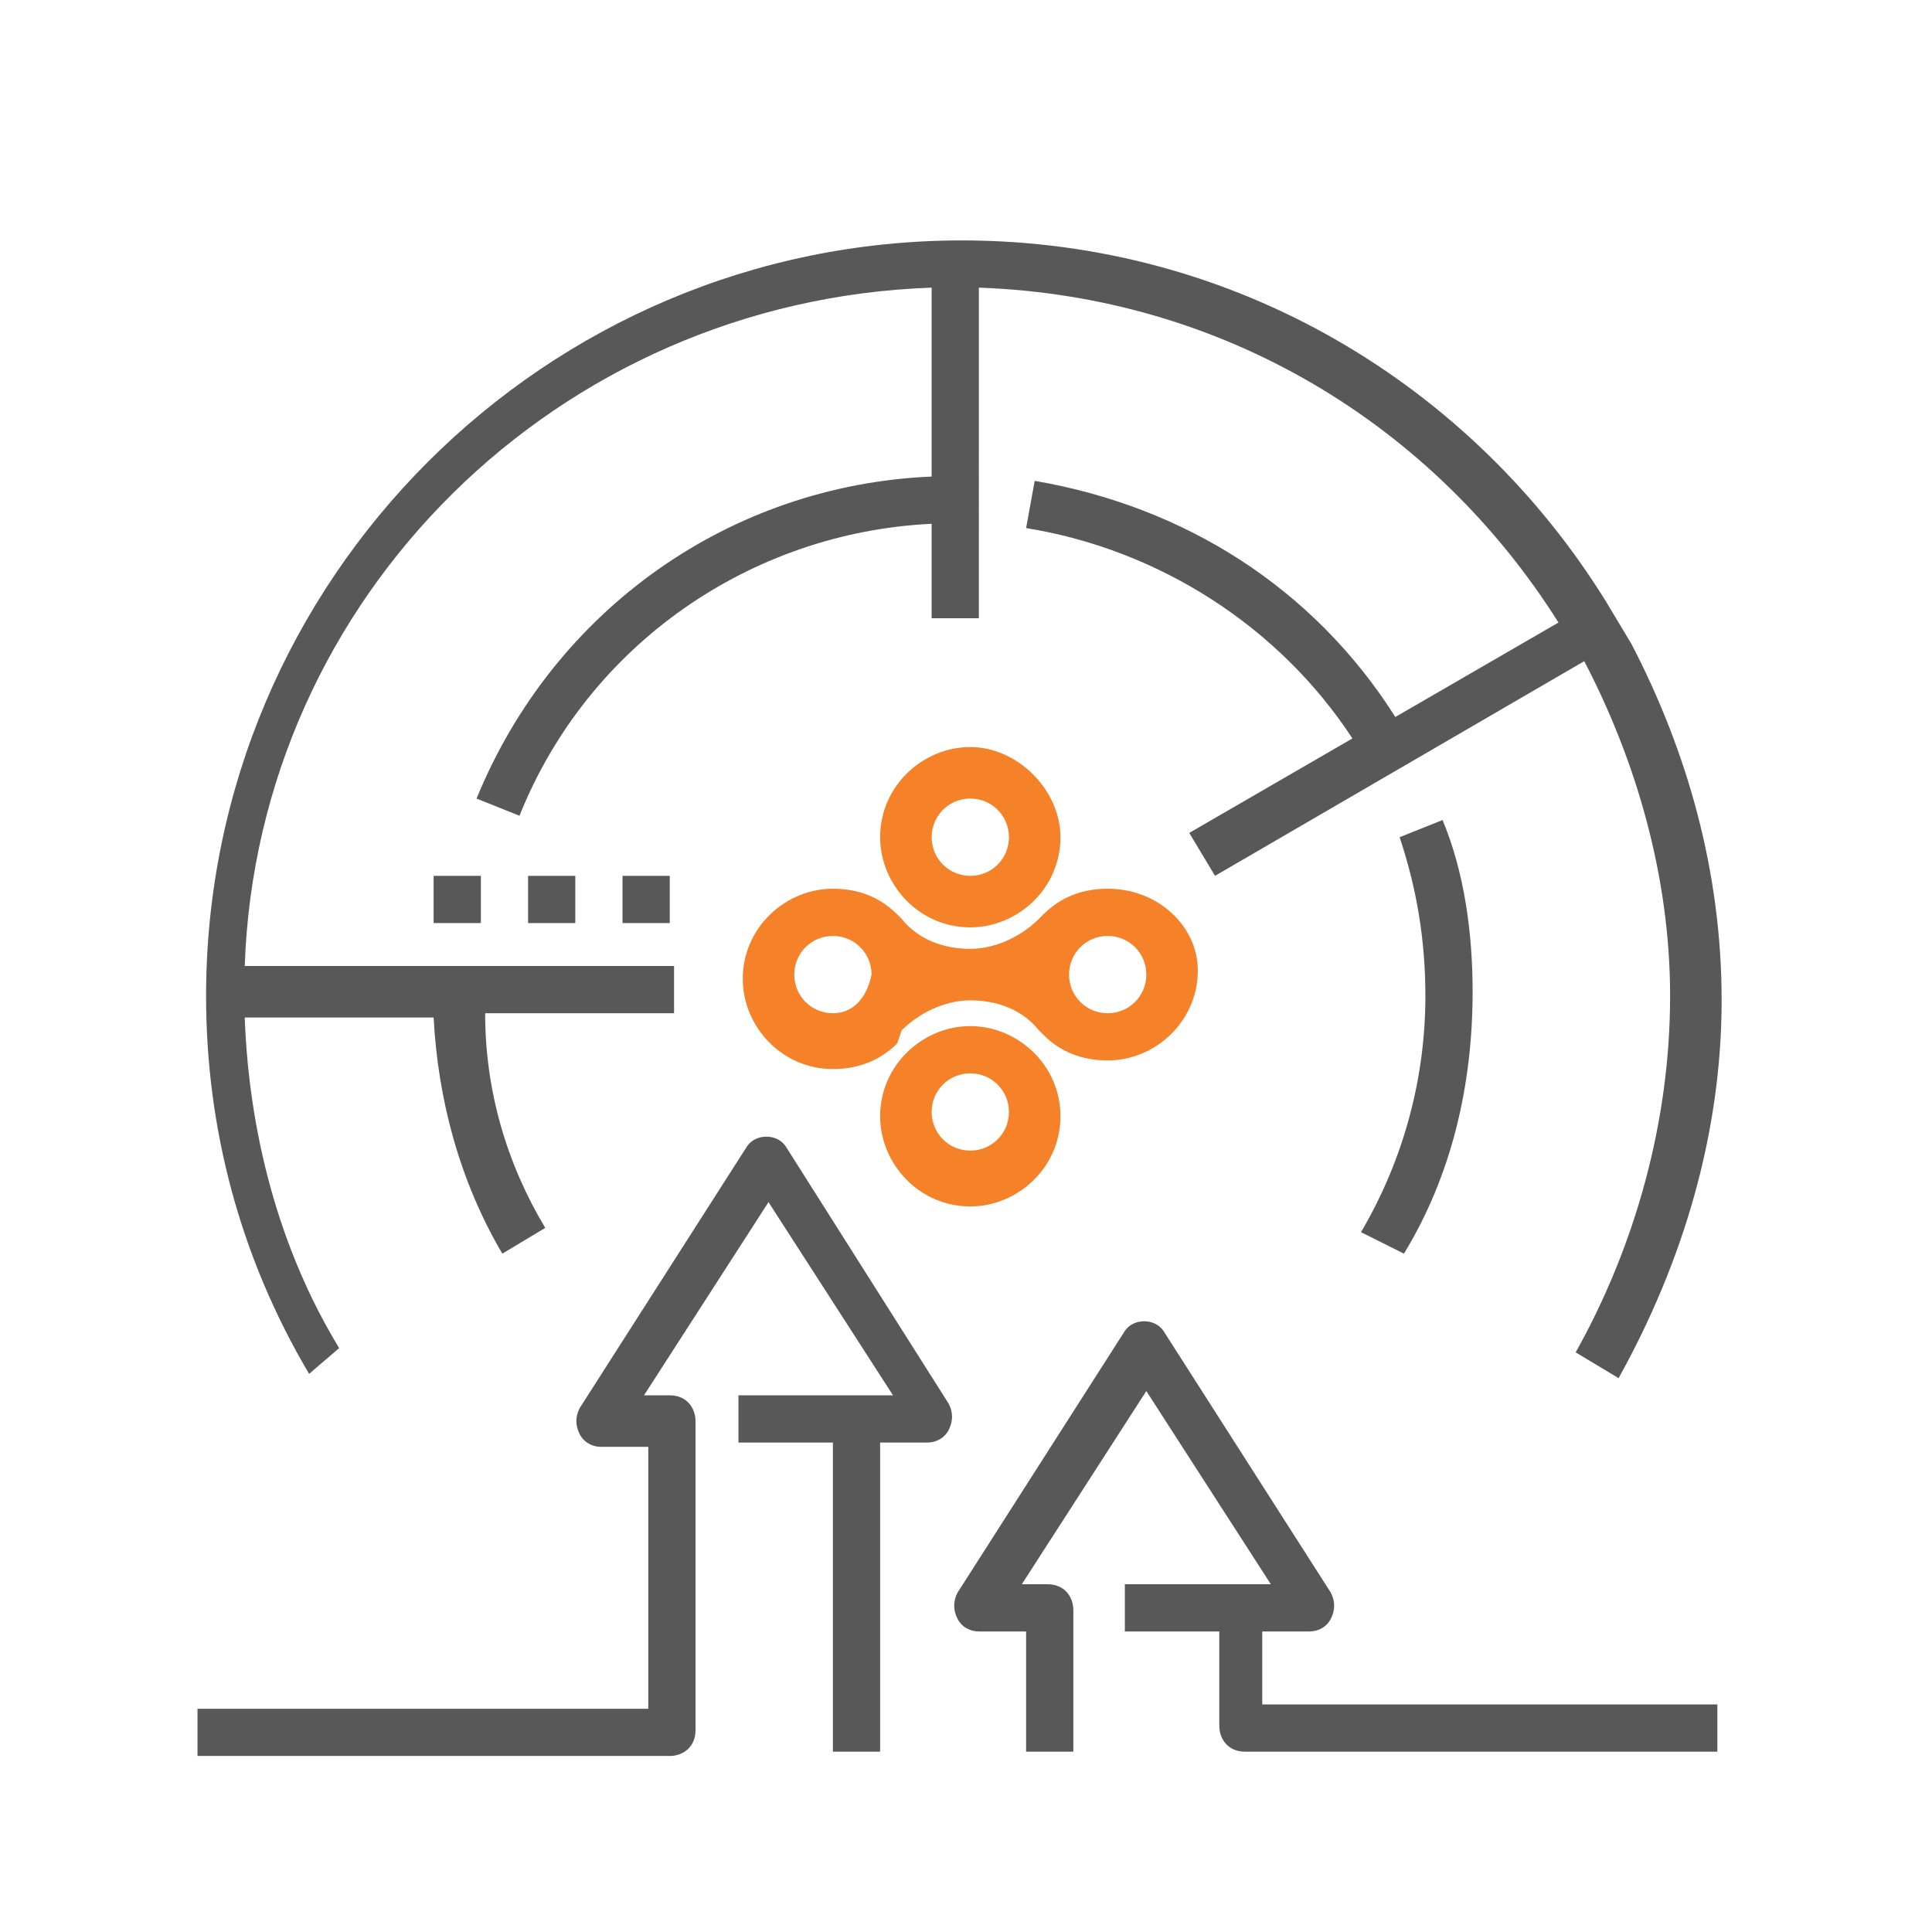 <?xml version="1.0" encoding="utf-8"?>
<!-- Generator: Adobe Illustrator 22.1.0, SVG Export Plug-In . SVG Version: 6.00 Build 0)  -->
<svg version="1.1" id="Layer_1" xmlns="http://www.w3.org/2000/svg" xmlns:xlink="http://www.w3.org/1999/xlink" x="0px" y="0px"
	 viewBox="0 0 45 45" style="enable-background:new 0 0 45 45;" xml:space="preserve">
<style type="text/css">
	.st0{fill:none;stroke:#585858;stroke-width:1.4;stroke-linecap:round;stroke-linejoin:round;stroke-miterlimit:10;}
	.st1{fill:#FFFFFF;}
	.st2{fill:#585858;}
	.st3{fill:#F58228;}
	.st4{fill:#59595B;}
	.st5{fill:#F58228;stroke:#F58228;stroke-width:0.5;stroke-miterlimit:10;}
	.st6{fill:#585858;stroke:#585858;stroke-width:0.5;stroke-miterlimit:10;}
	.st7{fill:#F58228;stroke:#F58228;stroke-width:0.227;stroke-miterlimit:10;}
	.st8{fill:#585858;stroke:#FFFFFF;stroke-width:0.326;stroke-miterlimit:10;}
	.st9{fill:#F58228;stroke:#FFFFFF;stroke-width:0.326;stroke-miterlimit:10;}
	.st10{fill:#585858;stroke:#FFFFFF;stroke-width:0.5;stroke-miterlimit:10;}
	.st11{fill:none;stroke:#F58228;stroke-linecap:round;stroke-linejoin:round;stroke-miterlimit:22.926;}
	.st12{fill:none;stroke:#585858;stroke-linecap:round;stroke-linejoin:round;stroke-miterlimit:22.926;}
	.st13{fill:#585858;stroke:#FFFFFF;stroke-width:0.345;stroke-miterlimit:10;}
	.st14{fill:#F58228;stroke:#FFFFFF;stroke-width:0.345;stroke-miterlimit:10;}
	.st15{fill:#595A5C;}
	.st16{fill:none;stroke:#F58228;stroke-miterlimit:10;}
	.st17{fill:none;stroke:#FFFFFF;stroke-width:1.144;stroke-miterlimit:10;}
	.st18{fill:none;stroke:#FFFFFF;stroke-width:1.222;stroke-miterlimit:10;}
	.st19{fill:none;stroke:#FFFFFF;stroke-width:1.222;stroke-miterlimit:10;stroke-dasharray:1.354,1.354;}
	.st20{fill:none;stroke:#585858;stroke-width:1.144;stroke-miterlimit:10;}
	.st21{fill:none;stroke:#F58228;stroke-width:1.144;stroke-miterlimit:10;}
	.st22{fill:none;stroke:#585858;stroke-width:1.222;stroke-miterlimit:10;}
	.st23{fill:none;stroke:#F58228;stroke-width:1.222;stroke-miterlimit:10;}
	.st24{fill:none;stroke:#585858;stroke-width:1.222;stroke-miterlimit:10;stroke-dasharray:1.354,1.354;}
</style>
<g>
	<g id="Logo_Bug_2_">
		<g>
			<path class="st3" d="M22.6,17.4c-1.1,0-2.1,0.9-2.1,2.1c0,1.1,0.9,2.1,2.1,2.1c1.1,0,2.1-0.9,2.1-2.1
				C24.7,18.4,23.7,17.4,22.6,17.4z M22.6,20.4c-0.5,0-0.9-0.4-0.9-0.9c0-0.5,0.4-0.9,0.9-0.9c0.5,0,0.9,0.4,0.9,0.9
				C23.5,20,23.1,20.4,22.6,20.4z"/>
			<path class="st3" d="M22.6,23.9c-1.1,0-2.1,0.9-2.1,2.1c0,1.1,0.9,2.1,2.1,2.1c1.1,0,2.1-0.9,2.1-2.1
				C24.7,24.8,23.7,23.9,22.6,23.9z M22.6,26.8c-0.5,0-0.9-0.4-0.9-0.9c0-0.5,0.4-0.9,0.9-0.9c0.5,0,0.9,0.4,0.9,0.9
				C23.5,26.4,23.1,26.8,22.6,26.8z"/>
			<path class="st3" d="M25.8,20.7c-0.6,0-1.1,0.2-1.5,0.6l-0.1,0.1c-0.4,0.4-1,0.7-1.6,0.7c-0.6,0-1.2-0.2-1.6-0.7l-0.1-0.1
				c-0.4-0.4-0.9-0.6-1.5-0.6c-1.1,0-2.1,0.9-2.1,2.1c0,1.1,0.9,2.1,2.1,2.1c0.6,0,1.1-0.2,1.5-0.6L21,24c0.4-0.4,1-0.7,1.6-0.7
				c0.6,0,1.2,0.2,1.6,0.7l0.1,0.1c0.4,0.4,0.9,0.6,1.5,0.6c1.1,0,2.1-0.9,2.1-2.1C27.9,21.6,27,20.7,25.8,20.7z M19.4,23.6
				c-0.5,0-0.9-0.4-0.9-0.9c0-0.5,0.4-0.9,0.9-0.9c0.5,0,0.9,0.4,0.9,0.9C20.2,23.2,19.9,23.6,19.4,23.6z M25.8,23.6
				c-0.5,0-0.9-0.4-0.9-0.9c0-0.5,0.4-0.9,0.9-0.9c0.5,0,0.9,0.4,0.9,0.9C26.7,23.2,26.3,23.6,25.8,23.6z"/>
		</g>
	</g>
	<g>
		<path class="st2" d="M7.9,31.4c-1.4-2.3-2.1-5-2.2-7.7h4.4c0.1,1.9,0.6,3.8,1.6,5.5l1-0.6c-0.9-1.5-1.4-3.2-1.4-5h4.4v-1.1H5.7
			C6,13.9,13,7,21.7,6.7v4.4c-4.7,0.2-8.8,3.1-10.6,7.5l1,0.4c1.6-4,5.4-6.6,9.6-6.8v2.2h1.1V6.7c5.7,0.2,10.6,3.2,13.5,7.8
			l-3.8,2.2c-1.9-3-4.9-4.9-8.4-5.5l-0.2,1.1c3.1,0.5,5.9,2.3,7.6,4.9l-3.8,2.2l0.6,1l8.6-5c1.2,2.3,2,5,2,7.8
			c0,2.9-0.8,5.8-2.2,8.3l1,0.6c1.5-2.7,2.4-5.7,2.4-8.8c0-3-0.8-5.8-2.1-8.3l0,0l-0.6-1l0,0c-3.1-5-8.6-8.4-15-8.4
			c-9.7,0-17.6,7.9-17.6,17.6c0,3.1,0.8,6.1,2.4,8.8L7.9,31.4z"/>
		<path class="st2" d="M32.7,29.2c1.1-1.8,1.6-3.9,1.6-6.1c0-1.4-0.2-2.8-0.7-4l-1,0.4c0.4,1.2,0.6,2.4,0.6,3.7
			c0,1.9-0.5,3.8-1.5,5.5L32.7,29.2z"/>
		<rect x="10.1" y="20.4" class="st2" width="1.1" height="1.1"/>
		<rect x="12.3" y="20.4" class="st2" width="1.1" height="1.1"/>
		<rect x="14.5" y="20.4" class="st2" width="1.1" height="1.1"/>
		<path class="st2" d="M29.4,38h1.1c0.2,0,0.4-0.1,0.5-0.3c0.1-0.2,0.1-0.4,0-0.6l-3.9-6.1c-0.2-0.3-0.7-0.3-0.9,0l-3.9,6.1
			c-0.1,0.2-0.1,0.4,0,0.6c0.1,0.2,0.3,0.3,0.5,0.3h1.1v2.8H25v-3.3c0-0.3-0.2-0.6-0.6-0.6h-0.6l2.9-4.5l2.9,4.5h-0.6h-2.8V38h2.2
			v2.2c0,0.3,0.2,0.6,0.6,0.6h11v-1.1H29.4V38z"/>
		<path class="st2" d="M18.3,26.7c-0.2-0.3-0.7-0.3-0.9,0l-3.9,6.1c-0.1,0.2-0.1,0.4,0,0.6c0.1,0.2,0.3,0.3,0.5,0.3h1.1v6.1H4.6v1.1
			h11c0.3,0,0.6-0.2,0.6-0.6v-7.2c0-0.3-0.2-0.6-0.6-0.6H15l2.9-4.5l2.9,4.5H20h-2.8v1.1h2.2v7.2h1.1v-7.2h1.1
			c0.2,0,0.4-0.1,0.5-0.3c0.1-0.2,0.1-0.4,0-0.6L18.3,26.7z"/>
	</g>
</g>
</svg>
